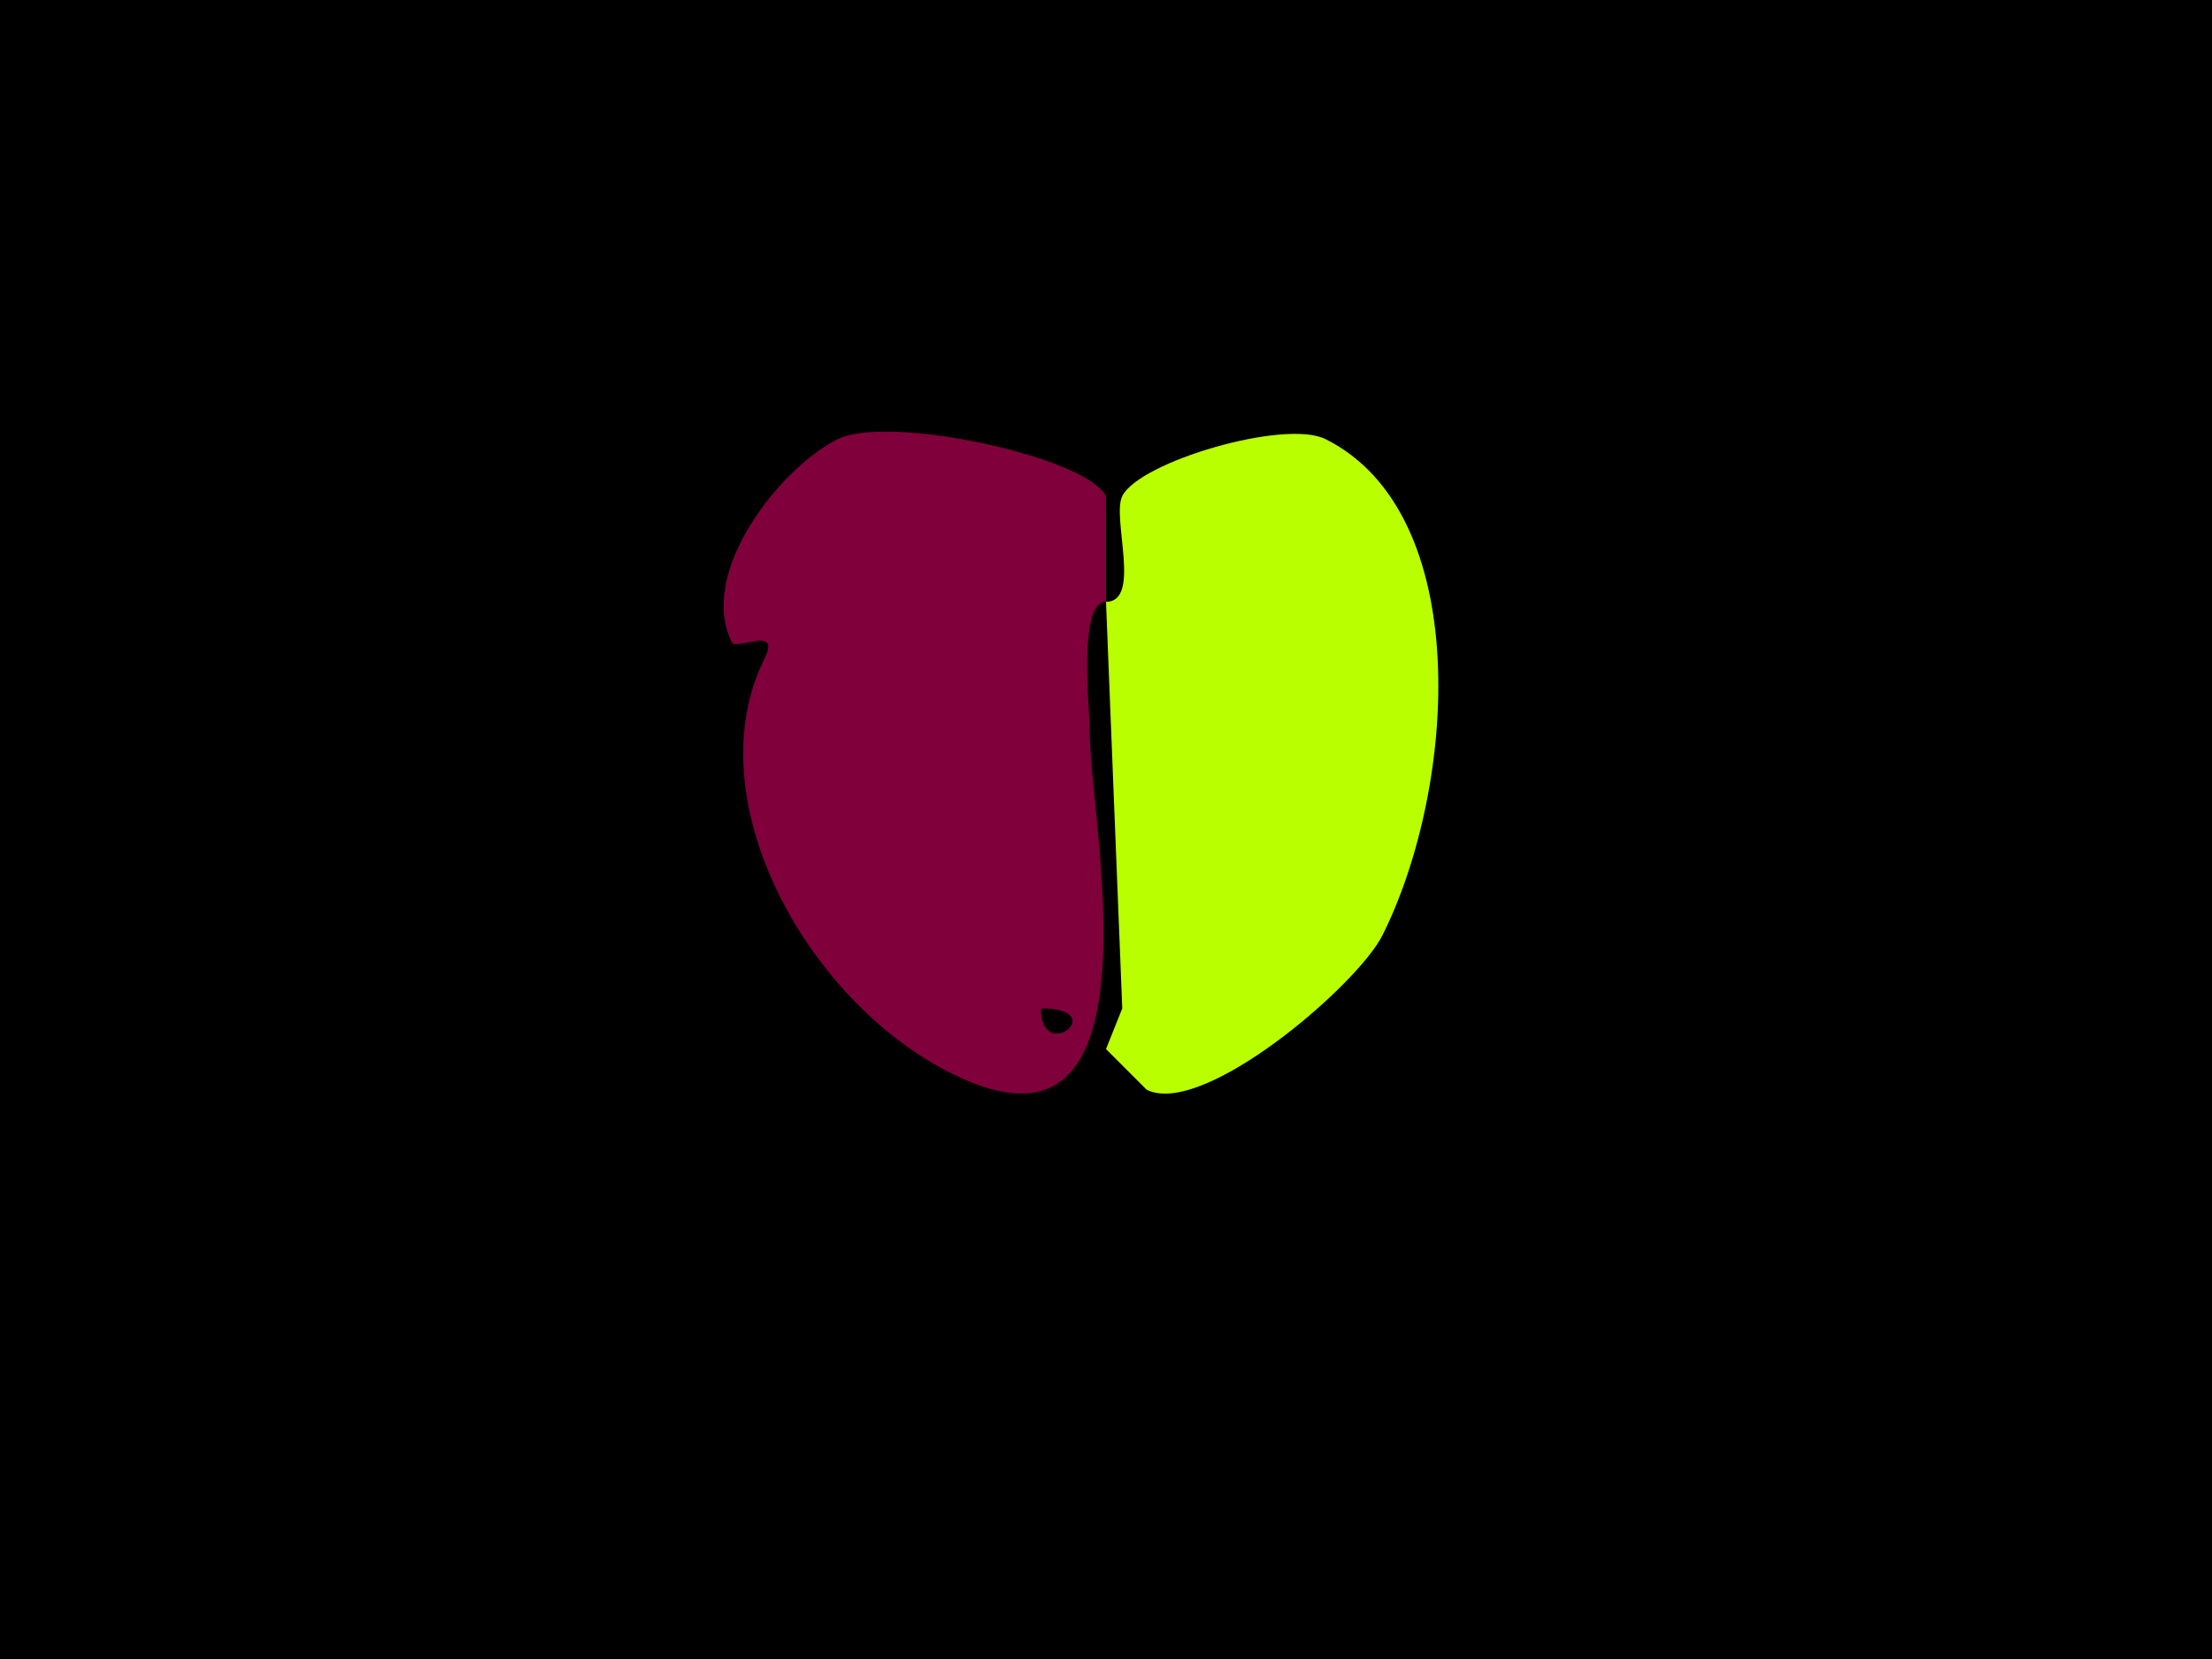 <svg xmlns="http://www.w3.org/2000/svg" xmlns:xlink="http://www.w3.org/1999/xlink" height="102" width="136">
<g>
<rect width="136" height="102" fill="#000000"  stroke-width="0" /> 
<path  fill-rule="evenodd" fill="#7F003A" stroke-width="0" stroke="#7F003A" d = " M64 62 C64,65.478 68.365,62 64,62  M68 37 L68,30.5 C66.789,28.078 54.597,25.451 51.5,27 47.93,28.785 42.86,35.22 45,39.5 45.257,40.015 48.042,38.417 47,40.5 42.743,49.014 49.476,61.488 58.5,66 71.807,72.654 67,50.489 67,45 67,43.51 66.265,37 68,37  Z"/>

<path  fill="#BAFF00" stroke-width="0" stroke="#BAFF00" d = " M68 37 L69,62 L68,64.5 L70.5,67 C73.959,68.73 83.463,60.573 85,57.5 89.564,48.372 90.649,31.575 81.5,27 79.001,25.751 70.059,28.381 69,30.5 68.338,31.824 70.207,37 68,37  Z"/>

</g>
</svg>
